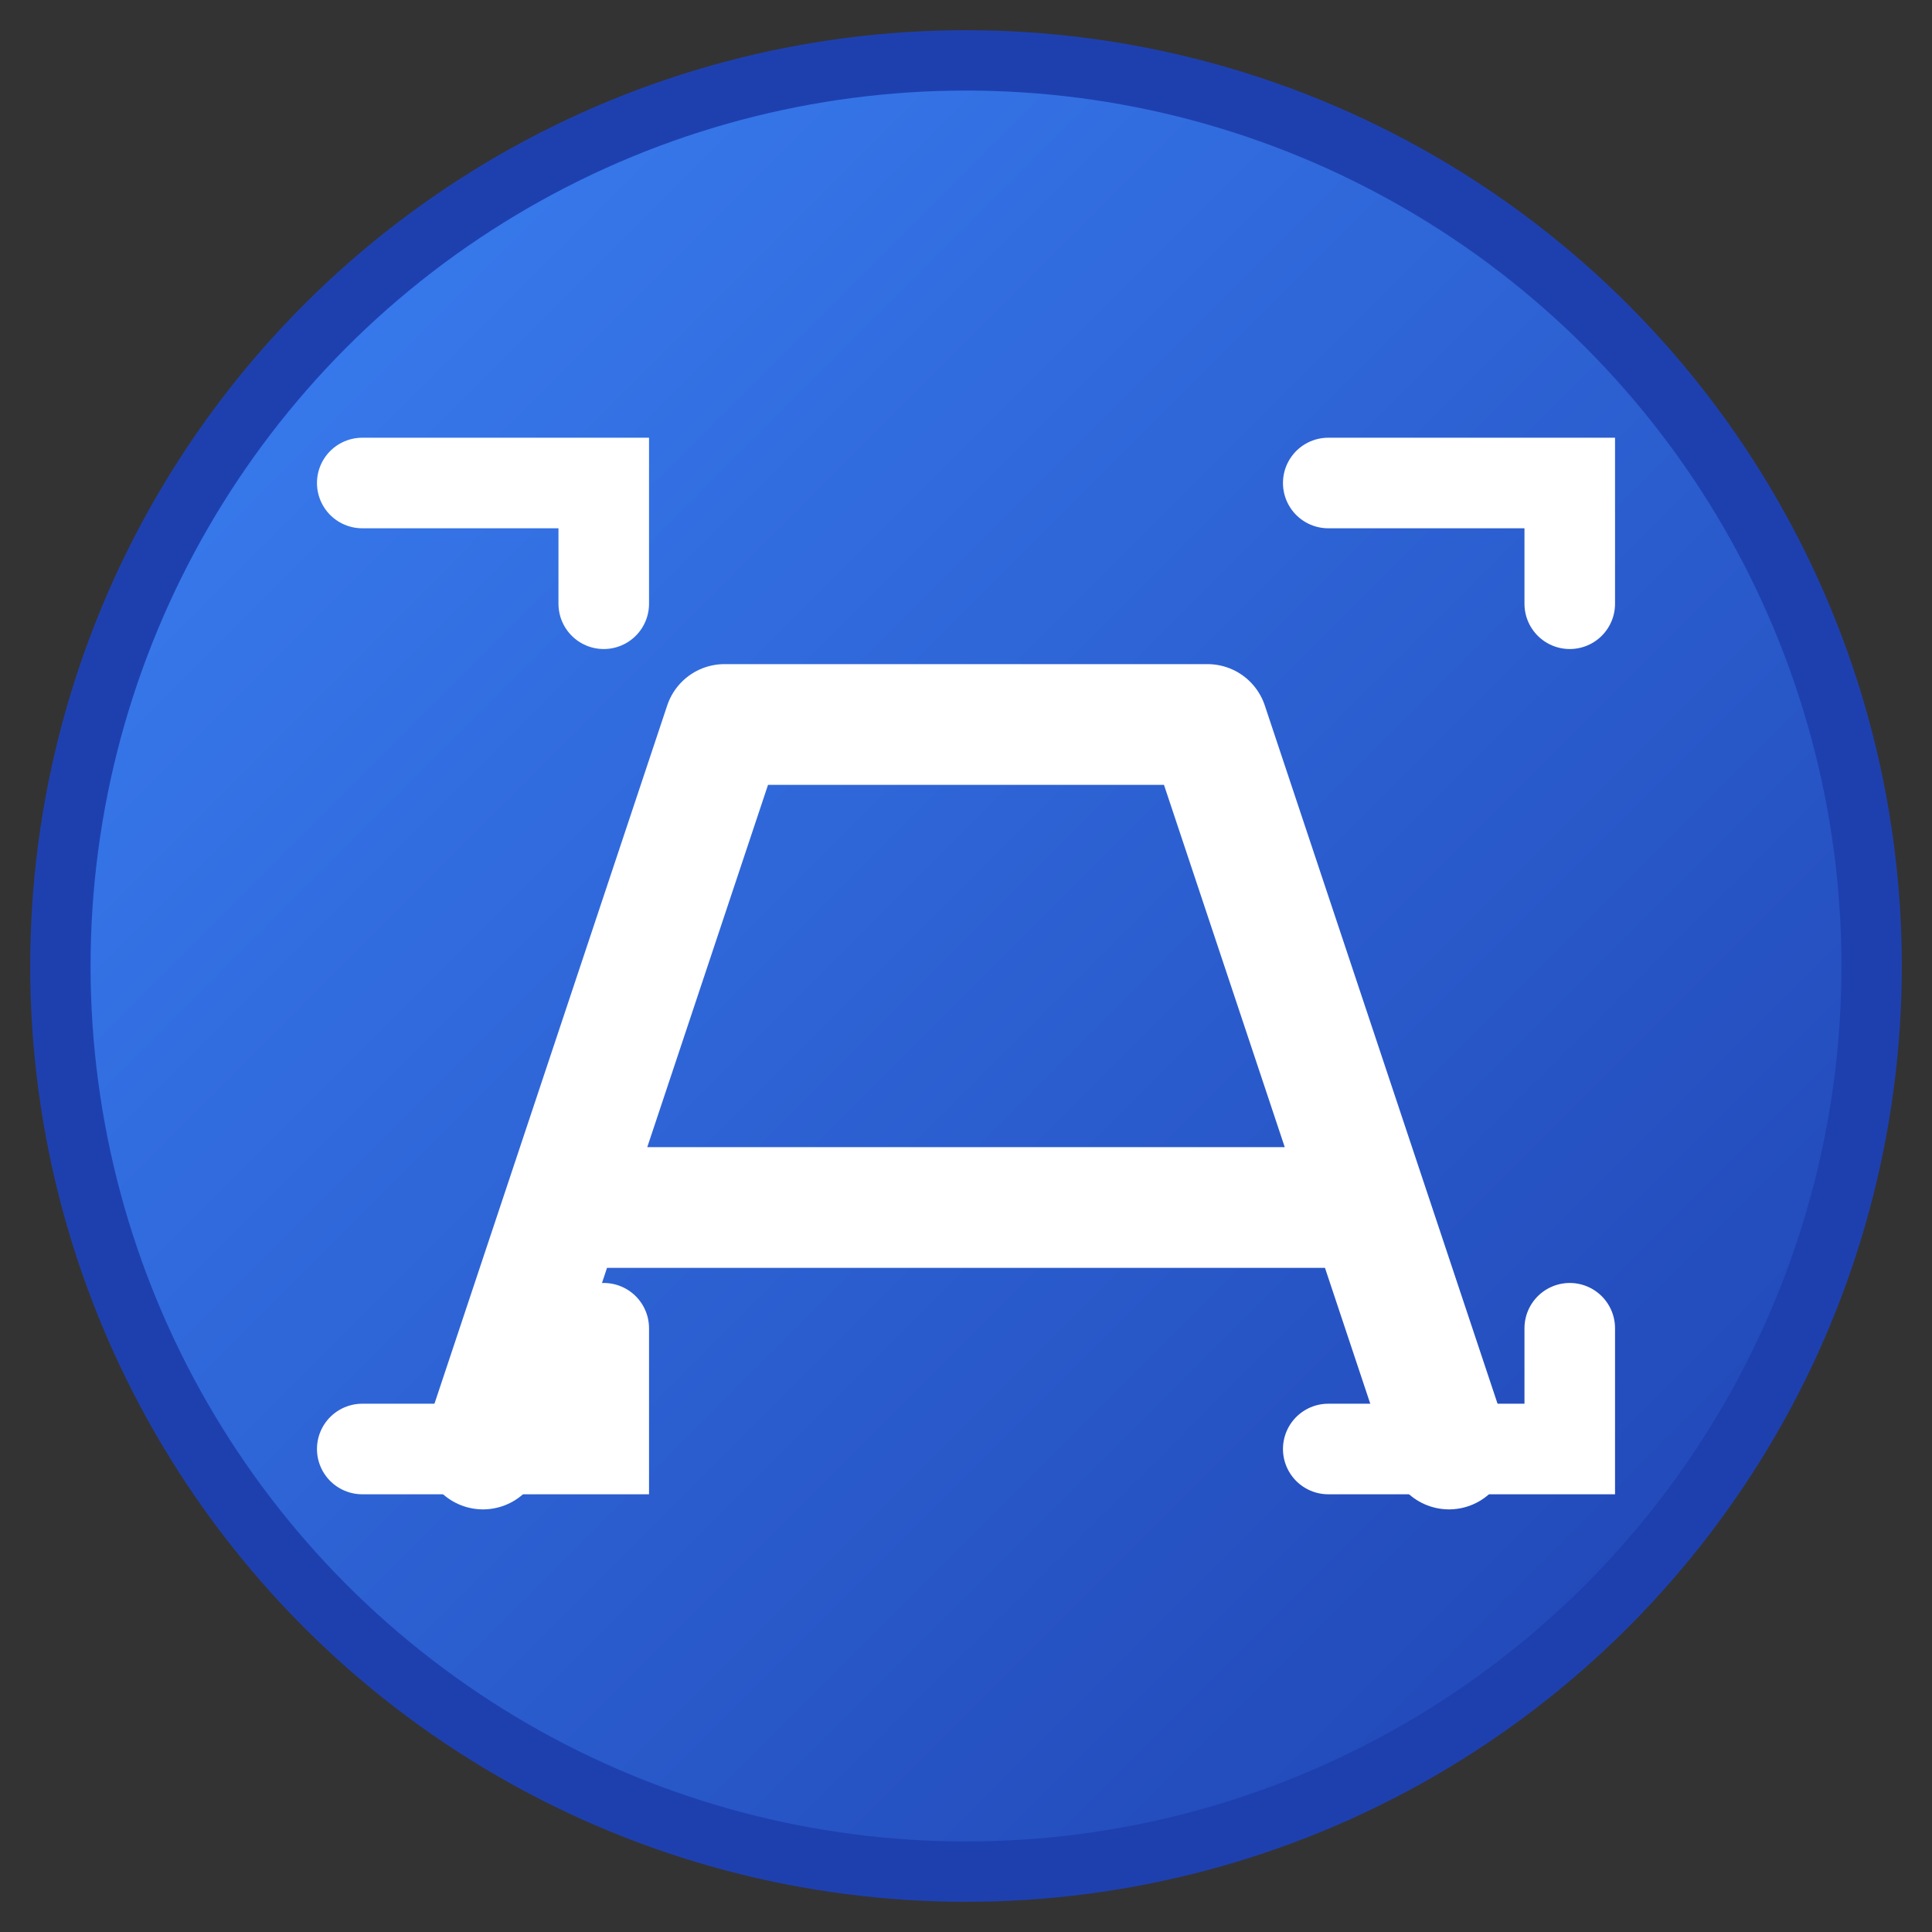 <svg xmlns="http://www.w3.org/2000/svg" viewBox="0 0 32 32" width="32" height="32">
  <rect x="0" y="0" width="32" height="32" fill="#333333" stroke="none"/>
  <defs>
    <linearGradient id="grad1" x1="0%" y1="0%" x2="100%" y2="100%">
      <stop offset="0%" style="stop-color:#3B82F6;stop-opacity:1" />
      <stop offset="100%" style="stop-color:#1E40AF;stop-opacity:1" />
    </linearGradient>
  </defs>
  
  <!-- Background circle -->
  <circle cx="16" cy="16" r="15" fill="url(#grad1)" stroke="#1E40AF" stroke-width="1"/>
  
  <!-- Letter "A" for Apportico -->
  <path d="M8 24 L12 12 L20 12 L24 24 M10 20 L22 20" 
        stroke="white" 
        stroke-width="2" 
        stroke-linecap="round" 
        stroke-linejoin="round" 
        fill="none"/>
  
  <!-- Code brackets -->
  <path d="M6 8 L10 8 L10 10 M6 24 L10 24 L10 22" 
        stroke="white" 
        stroke-width="1.5" 
        stroke-linecap="round" 
        fill="none"/>
  <path d="M22 8 L26 8 L26 10 M22 24 L26 24 L26 22" 
        stroke="white" 
        stroke-width="1.5" 
        stroke-linecap="round" 
        fill="none"/>
</svg> 